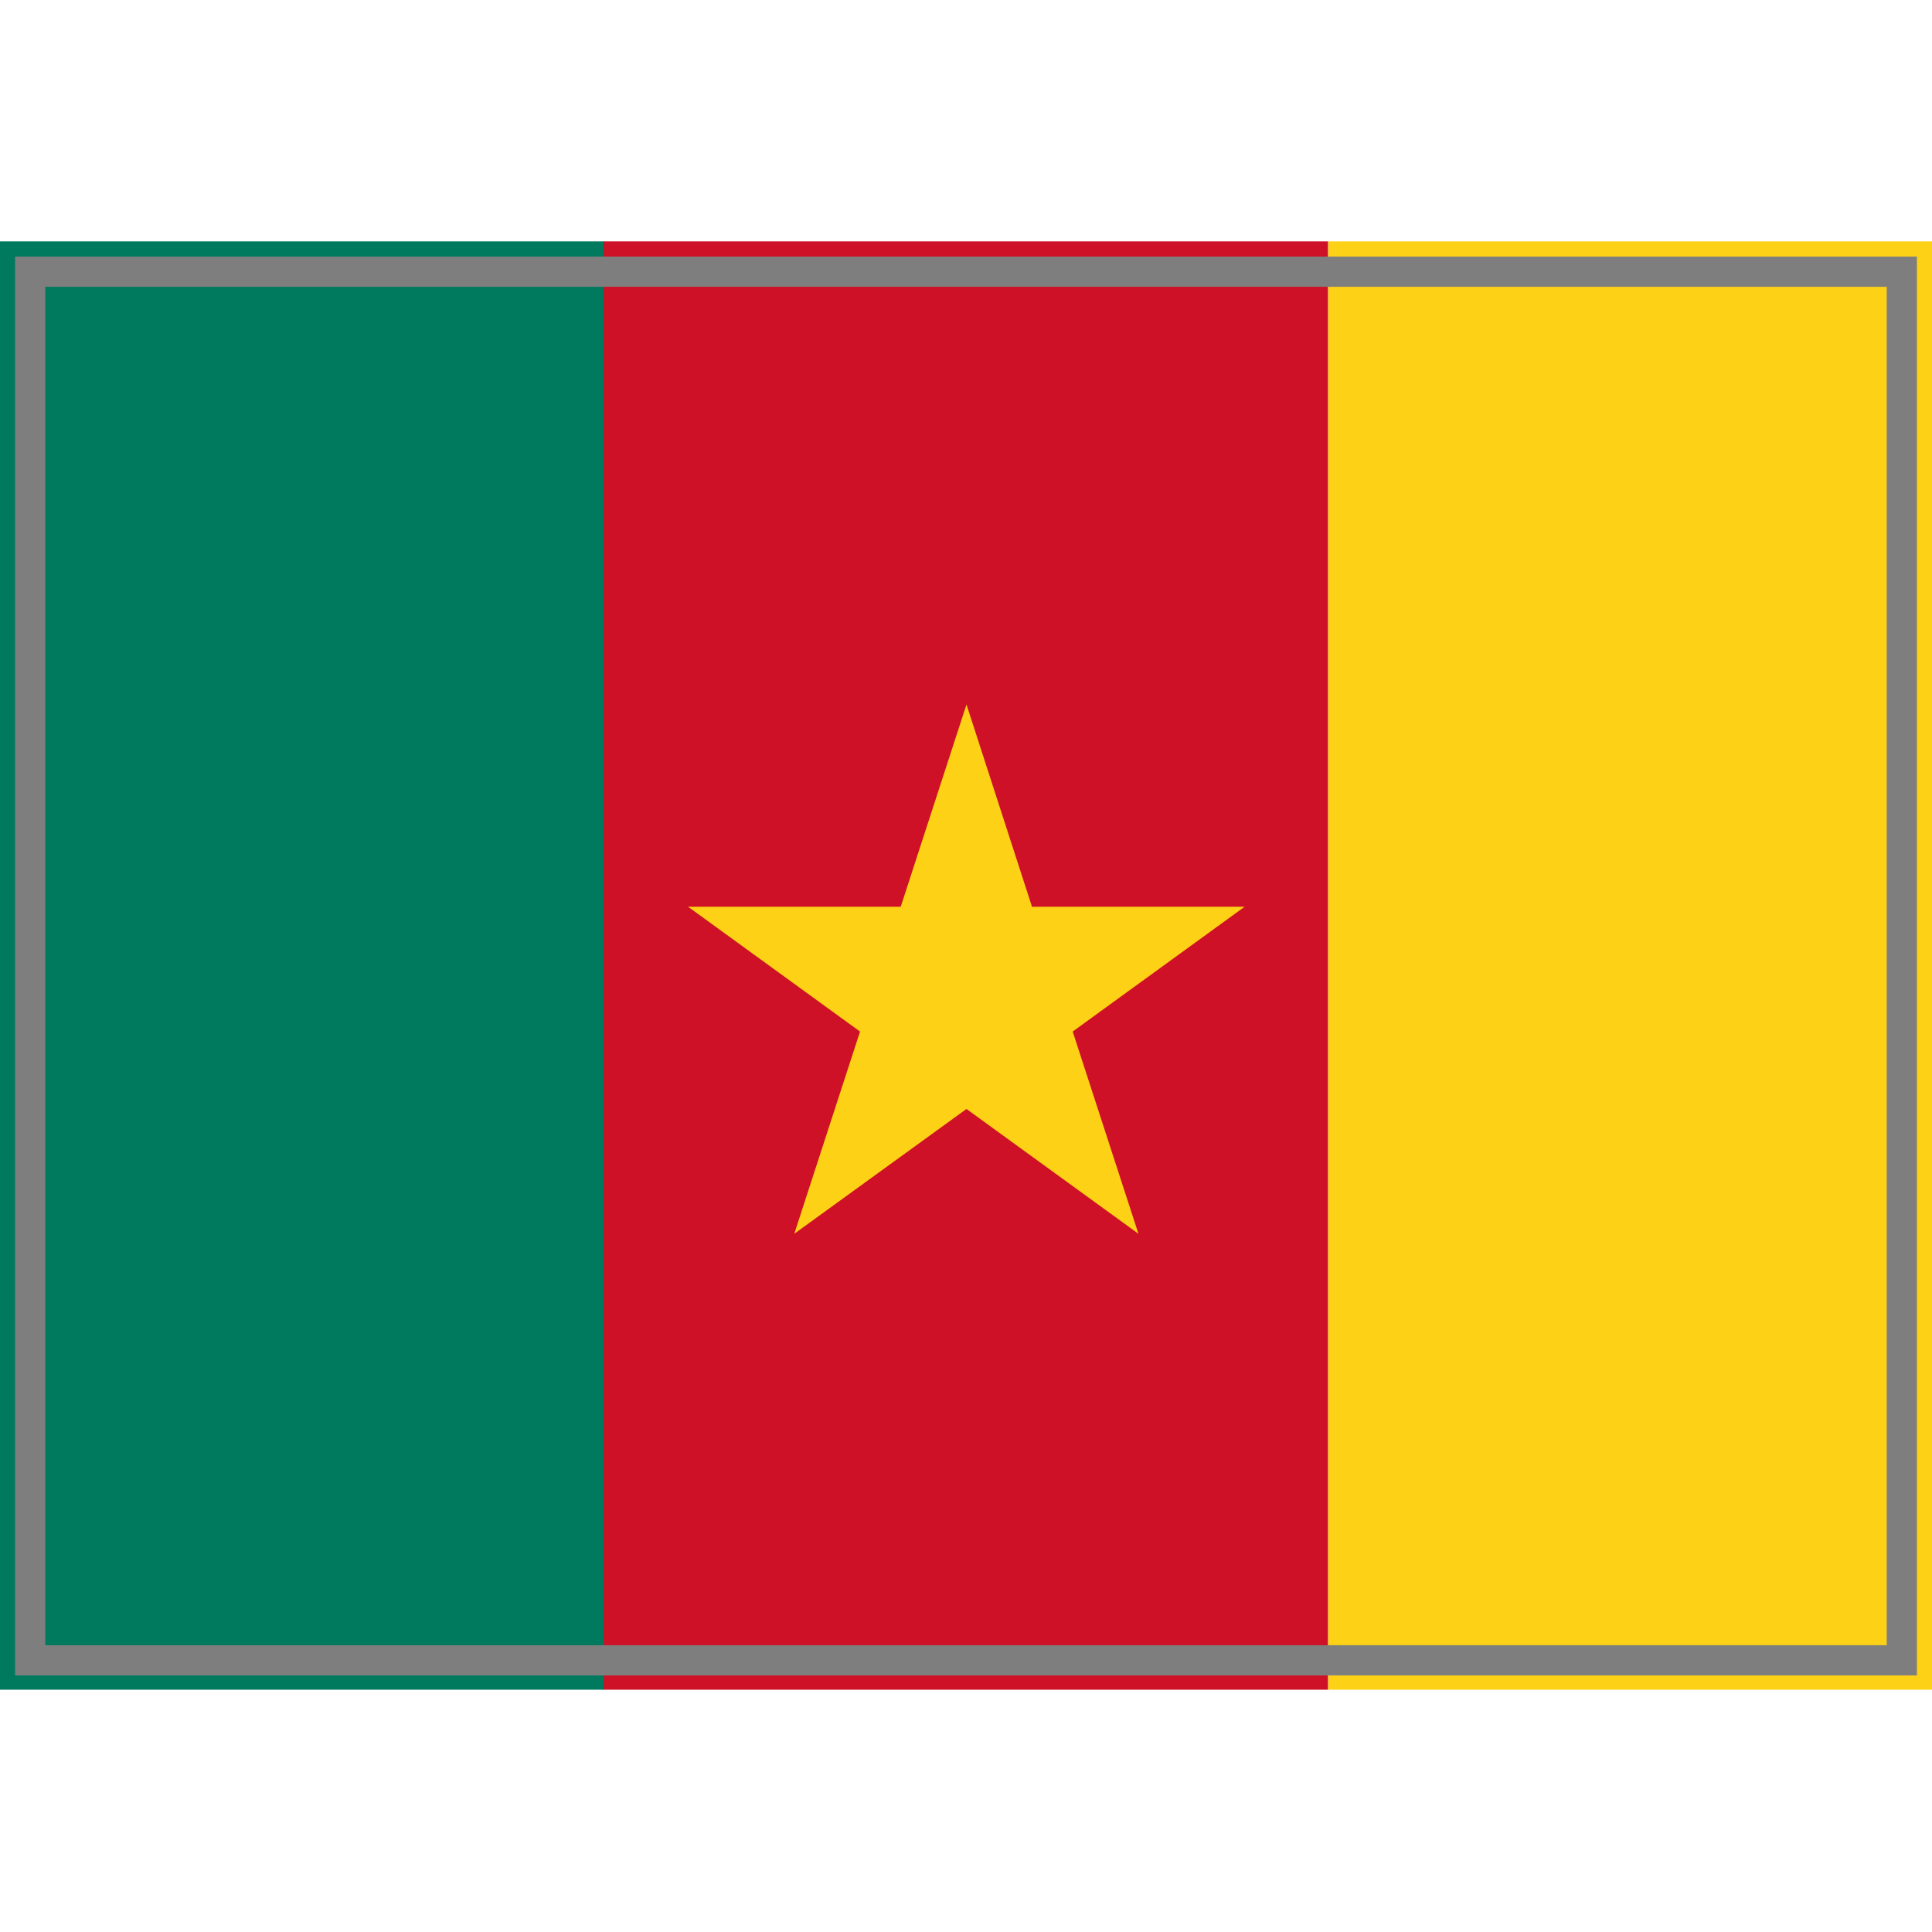 <?xml version="1.0" encoding="UTF-8" standalone="yes"?>
<svg version="1.1" width="64" height="64" color-interpolation="linearRGB"
     xmlns:svg="http://www.w3.org/2000/svg" xmlns="http://www.w3.org/2000/svg">
 <g>
  <path style="fill:#007a5e"
        d="M1 9H63V55H1V9z"
        transform="matrix(0.323,0,0,1.043,-0.323,-1.391)"
  />
  <path style="fill:#ce1126"
        d="M1 9H63V55H1V9z"
        transform="matrix(0.387,0,0,1.043,19.613,-1.391)"
  />
  <path style="fill:#fcd116"
        d="M1 9H63V55H1V9z"
        transform="matrix(0.323,0,0,1.043,43.677,-1.391)"
  />
  <path style="fill:#fcd116"
        d="M36.78 29.48H45.35L48 21.33L50.64 29.48H59.21L52.28 34.51L54.93 42.66L48 37.63L41.06 42.66L43.71 34.51L36.78 29.48z"
        transform="matrix(0.822,0,0,0.822,-7.44,5.804)"
  />
  <path style="fill:none; stroke:#7e7e7e; stroke-width:1"
        d="M1 9H63V55H1V9z"
  />
 </g>
</svg>
